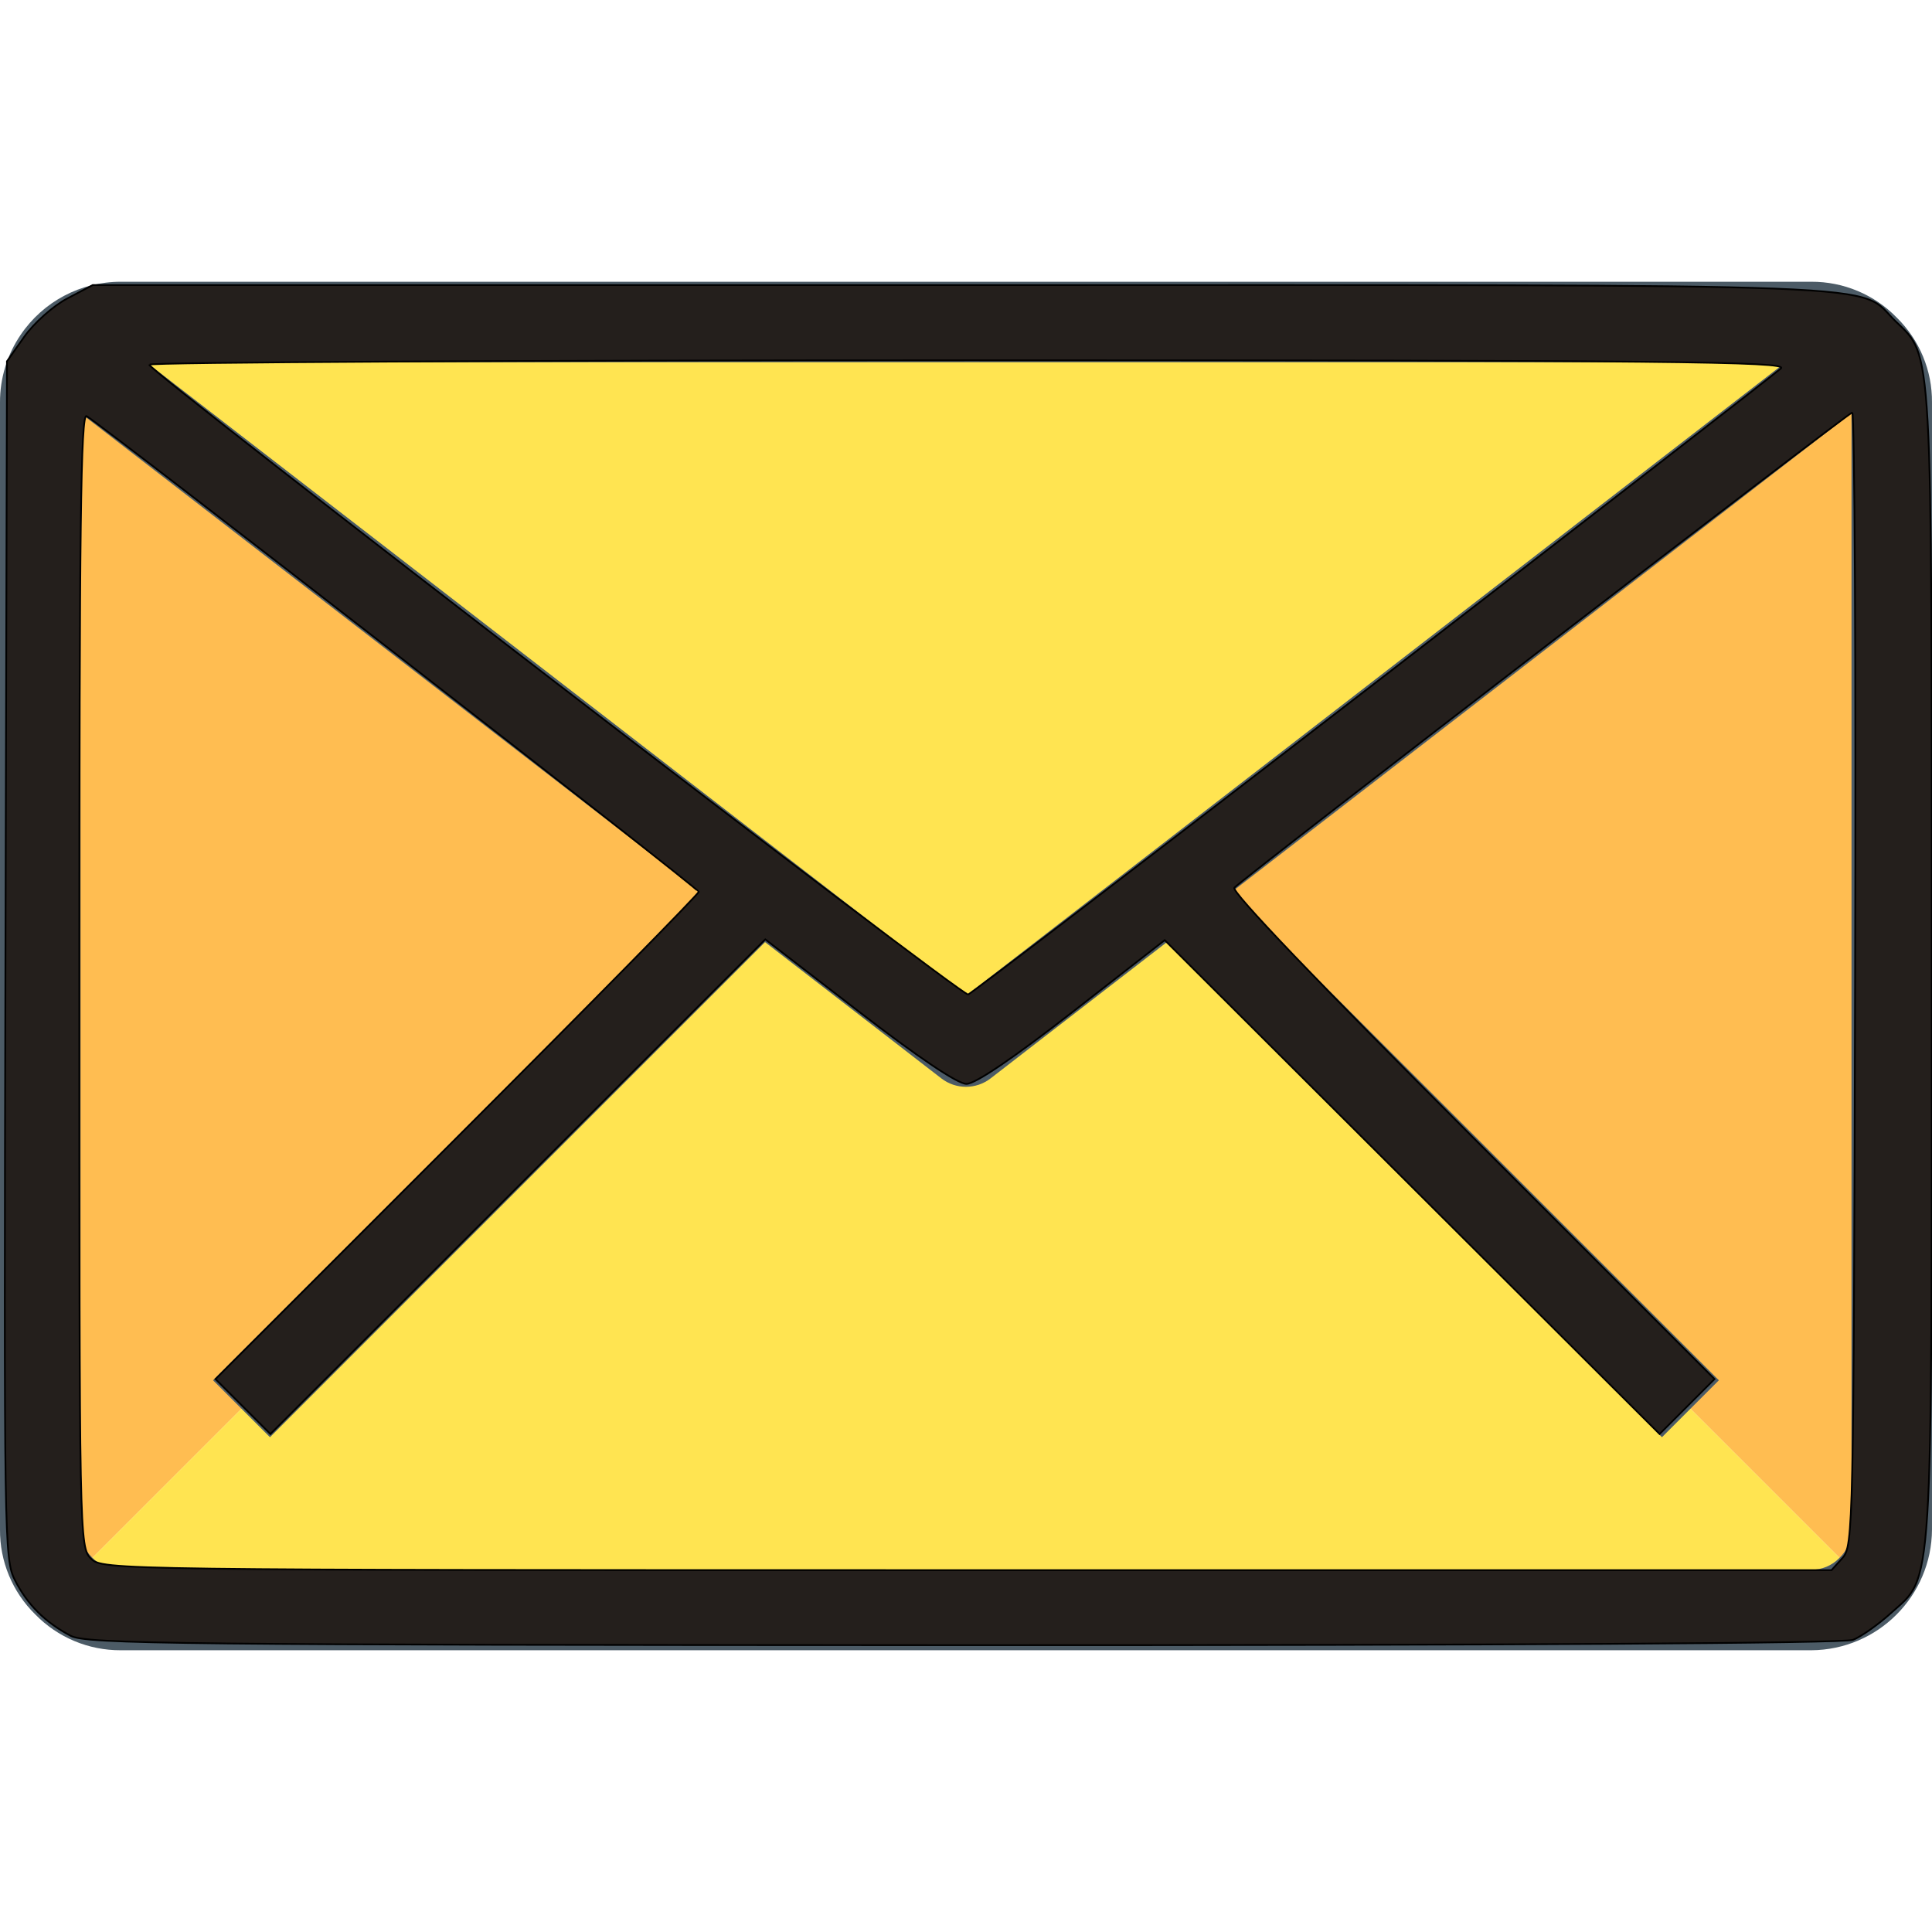 <?xml version="1.0" encoding="UTF-8" standalone="no"?>
<!-- Generator: Adobe Illustrator 19.0.0, SVG Export Plug-In . SVG Version: 6.00 Build 0)  -->

<svg
   xmlns:dc="http://purl.org/dc/elements/1.1/"
   xmlns:cc="http://creativecommons.org/ns#"
   xmlns:rdf="http://www.w3.org/1999/02/22-rdf-syntax-ns#"
   xmlns:svg="http://www.w3.org/2000/svg"
   xmlns="http://www.w3.org/2000/svg"
   xmlns:sodipodi="http://sodipodi.sourceforge.net/DTD/sodipodi-0.dtd"
   xmlns:inkscape="http://www.inkscape.org/namespaces/inkscape"
   version="1.1"
   id="Capa_1"
   x="0px"
   y="0px"
   viewBox="0 0 512.002 512.002"
   style="enable-background:new 0 0 512.002 512.002;"
   xml:space="preserve"
   sodipodi:docname="email.svg"
   inkscape:version="0.92.3 (2405546, 2018-03-11)"><defs
   id="defs49" /><sodipodi:namedview
   pagecolor="#ffffff"
   bordercolor="#666666"
   borderopacity="1"
   objecttolerance="10"
   gridtolerance="10"
   guidetolerance="10"
   inkscape:pageopacity="0"
   inkscape:pageshadow="2"
   inkscape:window-width="1565"
   inkscape:window-height="716"
   id="namedview47"
   showgrid="false"
   inkscape:zoom="0.6518615"
   inkscape:cx="260.64532"
   inkscape:cy="194.38282"
   inkscape:window-x="0"
   inkscape:window-y="0"
   inkscape:window-maximized="0"
   inkscape:current-layer="Capa_1" />
<g
   id="g6">
	<path
   style="fill:#FFBD51;"
   d="M495.041,91.628c4.052,3.952,6.323,9.38,6.293,15.04v298.667c0.03,5.66-2.241,11.088-6.293,15.04   l-47.04-47.04L310.188,235.521l180.48-139.52L495.041,91.628z"
   id="path2" />
	<path
   style="fill:#FFBD51;"
   d="M64.001,373.334l-46.933,46.933l-0.107,0.107c-4.052-3.952-6.323-9.38-6.293-15.04V106.668   c-0.027-4.257,1.238-8.423,3.627-11.947l7.04,1.28l180.48,139.52L64.001,373.334z"
   id="path4" />
</g>
<g
   id="g12">
	<path
   style="fill:#FFE451;"
   d="M17.068,420.268l46.933-46.933l137.813-137.813l54.187,41.813l54.187-41.813l137.813,137.813   l47.04,47.04c-3.952,4.052-9.38,6.323-15.04,6.293h-448c-5.66,0.03-11.088-2.241-15.04-6.293L17.068,420.268z"
   id="path8" />
	<path
   style="fill:#FFE451;"
   d="M480.001,85.334c5.66-0.03,11.088,2.242,15.04,6.293l-4.373,4.373l-180.48,139.52l-54.187,41.813   l-54.187-41.813L21.334,96.001l-7.04-1.28c3.98-5.872,10.613-9.388,17.707-9.387H480.001z"
   id="path10" />
</g>
<path
   style="fill:#4C5B66;"
   d="M502.678,84.182c-5.951-6.123-14.139-9.558-22.677-9.515h-448  c-10.623-0.009-20.558,5.254-26.517,14.048c-3.602,5.291-5.514,11.551-5.483,17.952v298.667c-0.069,8.449,3.296,16.564,9.323,22.485  c5.951,6.123,14.139,9.558,22.677,9.515h448c17.632-0.099,31.901-14.368,32-32V106.668C512.07,98.219,508.705,90.104,502.678,84.182  z M256.001,263.862L38.774,96.001h434.453L256.001,263.862z M487.404,412.929c-1.946,1.99-4.62,3.1-7.403,3.072h-448  c-2.877,0.007-5.629-1.174-7.605-3.264c-1.978-1.953-3.082-4.623-3.061-7.403V109.473l164.405,127.04L56.46,365.793l15.083,15.083  l131.2-131.2l46.731,36.117c3.84,2.964,9.195,2.964,13.035,0l46.731-36.117l131.2,131.2l15.083-15.083l-129.28-129.28  l164.427-127.04v295.861C490.672,408.207,489.491,410.955,487.404,412.929L487.404,412.929z"
   id="path14" />
<g
   id="g16">
</g>
<g
   id="g18">
</g>
<g
   id="g20">
</g>
<g
   id="g22">
</g>
<g
   id="g24">
</g>
<g
   id="g26">
</g>
<g
   id="g28">
</g>
<g
   id="g30">
</g>
<g
   id="g32">
</g>
<g
   id="g34">
</g>
<g
   id="g36">
</g>
<g
   id="g38">
</g>
<g
   id="g40">
</g>
<g
   id="g42">
</g>
<g
   id="g44">
</g>
<path
   style="opacity:1;fill:#241f1c;fill-opacity:1;fill-rule:evenodd;stroke:#000000;stroke-width:0.46;stroke-miterlimit:4;stroke-dasharray:none;stroke-opacity:1"
   d="M 18.723,433.5 C 11.973,429.942 7.298,425.284 3.979,418.811 1.129,413.255 1.051,408.183 1.443,254.414 L 1.848,95.75 6.45,89.216 C 8.981,85.622 14.095,81.076 17.814,79.113 l 6.761,-3.569 H 255.26 c 254.594,0 236.446,-0.707 247.12,9.624 9.836,9.519 9.546,4.342 9.546,170.629 0,169.185 0.485,161.493 -10.827,171.714 -3.414,3.085 -7.942,6.268 -10.063,7.074 -2.391,0.909 -91.941,1.442 -235.783,1.404 C 46.818,435.933 22.859,435.681 18.723,433.5 Z M 488.293,412.878 c 2.826,-3.122 2.936,-8.19 3.335,-153.407 0.227,-82.598 -0.118,-150.162 -0.767,-150.143 -1.023,0.03 -159.757,122.105 -163.749,125.932 -0.946,0.907 22.079,25.007 62.883,65.82 l 64.376,64.389 -7.28,7.28 -7.28,7.28 -65.575,-65.437 -65.575,-65.437 -24.442,19.045 c -15.684,12.221 -25.753,19.045 -28.102,19.045 -2.337,0 -12.638,-6.925 -28.484,-19.148 l -24.823,-19.148 -65.575,65.54 -65.575,65.54 -7.28,-7.28 -7.28,-7.28 64.034,-64.047 c 35.219,-35.226 64.034,-64.514 64.034,-65.084 0,-0.892 -156.967,-122.865 -162.228,-126.06 -1.529,-0.929 -1.918,29.322 -1.918,149.264 0,148.384 0.042,150.471 3.068,153.497 3.041,3.041 5.114,3.068 232.174,3.068 H 485.371 Z M 363.953,181.393 c 58.182,-44.906 106.797,-82.606 108.032,-83.777 1.917,-1.817 -29.643,-2.129 -215.153,-2.129 -119.57,0 -217.355,0.518 -217.301,1.151 0.168,1.972 215.347,167.461 217.037,166.918 0.879,-0.283 49.202,-37.255 107.385,-82.162 z"
   id="path4563"
   inkscape:connector-curvature="0" /></svg>